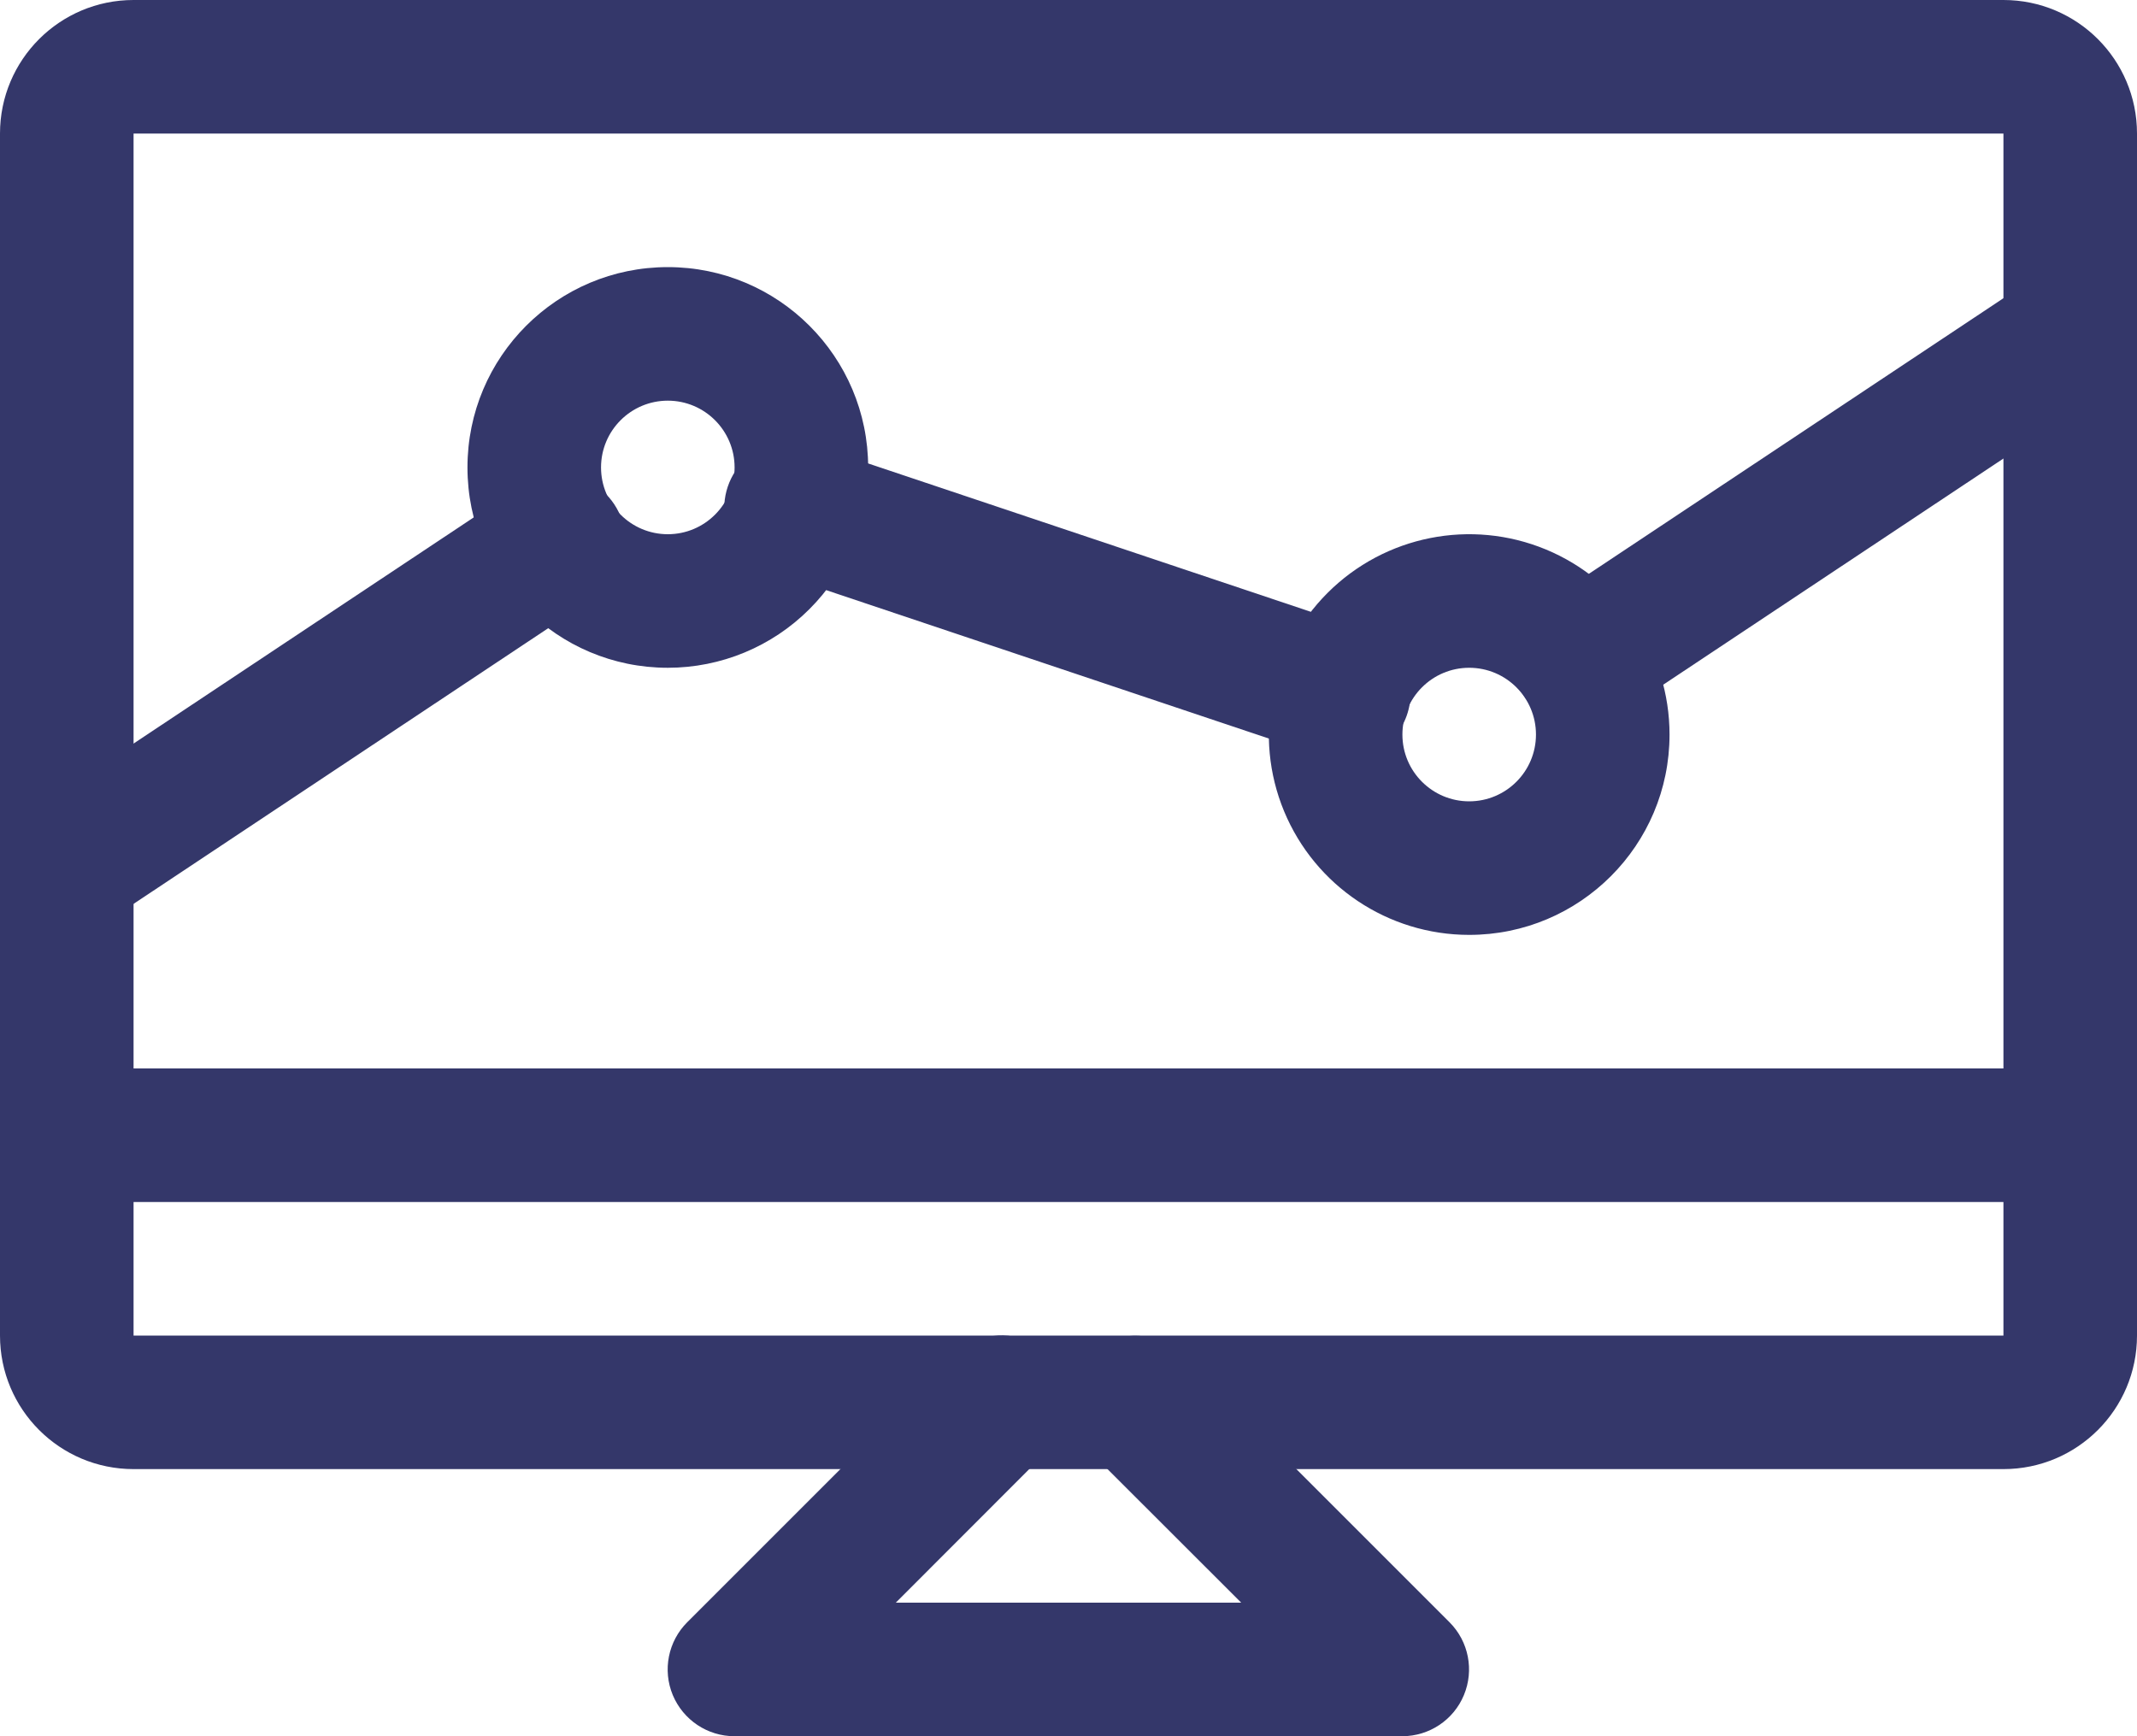 <?xml version="1.0" encoding="UTF-8"?>
<svg width="32px" height="26px" viewBox="0 0 32 26" version="1.1" xmlns="http://www.w3.org/2000/svg" xmlns:xlink="http://www.w3.org/1999/xlink">
    <!-- Generator: Sketch 51.3 (57544) - http://www.bohemiancoding.com/sketch -->
    <title>Group 20</title>
    <desc>Created with Sketch.</desc>
    <defs></defs>
    <g id="Page-1" stroke="none" stroke-width="1" fill="none" fill-rule="evenodd">
        <g id="Retarget-LP-01" transform="translate(-962, -4337)" fill="#34376A" fill-rule="nonzero">
            <g id="Group-20" transform="translate(962, 4337)">
                <g id="Group-9">
                    <g id="Group-8">
                        <path d="M30,22 L2,22 C0.895,22 1.3527075e-16,21.105 0,20 L0,2 C-1.3527075e-16,0.895 0.895,0 2,0 L30,0 C31.105,0 32,0.895 32,2 L32,20 C32,21.105 31.105,22 30,22 Z M2,2 L2,20 L30,20 L30,2 L2,2 Z" id="Shape"></path>
                        <path d="M21,26 L11,26 C10.595,26.001 10.23,25.757 10.074,25.383 C9.919,25.009 10.005,24.578 10.292,24.292 L14.292,20.292 C14.578,20.005 15.009,19.919 15.383,20.074 C15.757,20.23 16.001,20.595 16,21 C16.001,20.596 16.245,20.232 16.619,20.078 C16.993,19.924 17.422,20.01 17.708,20.296 L21.708,24.296 C21.992,24.582 22.076,25.011 21.921,25.384 C21.767,25.756 21.403,25.999 21,26 Z M13.414,24 L18.586,24 L16.292,21.708 C16.105,21.52 16,21.265 16,21 C15.999,21.264 15.894,21.517 15.708,21.704 L13.414,24 Z" id="Shape"></path>
                        <path d="M31,18 L1,18 C0.448,18 6.76353751e-17,17.552 0,17 C-6.76353751e-17,16.448 0.448,16 1,16 L31,16 C31.552,16 32,16.448 32,17 C32,17.552 31.552,18 31,18 Z" id="Shape"></path>
                        <path d="M22,14 C20.787,14 19.693,13.269 19.228,12.148 C18.764,11.027 19.021,9.737 19.879,8.879 C20.737,8.021 22.027,7.764 23.148,8.228 C24.269,8.693 25,9.787 25,11 C25,12.657 23.657,14 22,14 Z M22,10 C21.448,10 21,10.448 21,11 C21,11.552 21.448,12 22,12 C22.552,12 23,11.552 23,11 C23,10.448 22.552,10 22,10 Z" id="Shape"></path>
                        <path d="M10,10 C8.343,10 7,8.657 7,7 C7,5.343 8.343,4 10,4 C11.657,4 13,5.343 13,7 C13,7.796 12.684,8.559 12.121,9.121 C11.559,9.684 10.796,10 10,10 Z M10,6 C9.448,6 9,6.448 9,7 C9,7.552 9.448,8 10,8 C10.552,8 11,7.552 11,7 C11,6.448 10.552,6 10,6 Z" id="Shape"></path>
                        <path d="M20.12,11.38 C20.011,11.381 19.903,11.364 19.8,11.328 L11.562,8.566 C11.211,8.462 10.944,8.175 10.867,7.817 C10.791,7.459 10.916,7.087 11.194,6.848 C11.471,6.61 11.858,6.542 12.2,6.672 L20.44,9.434 C20.905,9.59 21.188,10.06 21.109,10.543 C21.03,11.027 20.612,11.382 20.122,11.382 L20.12,11.38 Z" id="Shape"></path>
                        <path d="M23.662,10.88 C23.221,10.88 22.833,10.591 22.706,10.169 C22.578,9.748 22.741,9.292 23.108,9.048 L30.448,4.168 C30.745,3.957 31.133,3.925 31.461,4.083 C31.789,4.242 32.005,4.566 32.025,4.93 C32.045,5.293 31.865,5.639 31.556,5.832 L24.216,10.712 C24.052,10.821 23.859,10.88 23.662,10.88 Z" id="Shape"></path>
                        <path d="M1,14 C0.559,14 0.171,13.711 0.044,13.289 C-0.084,12.868 0.079,12.412 0.446,12.168 L7.786,7.288 C8.083,7.077 8.471,7.045 8.799,7.203 C9.127,7.362 9.343,7.686 9.363,8.05 C9.383,8.413 9.203,8.759 8.894,8.952 L1.554,13.832 C1.39,13.941 1.197,14 1,14 Z" id="Shape"></path>
                    </g>
                </g>
            </g>
        </g>
    </g>
</svg>